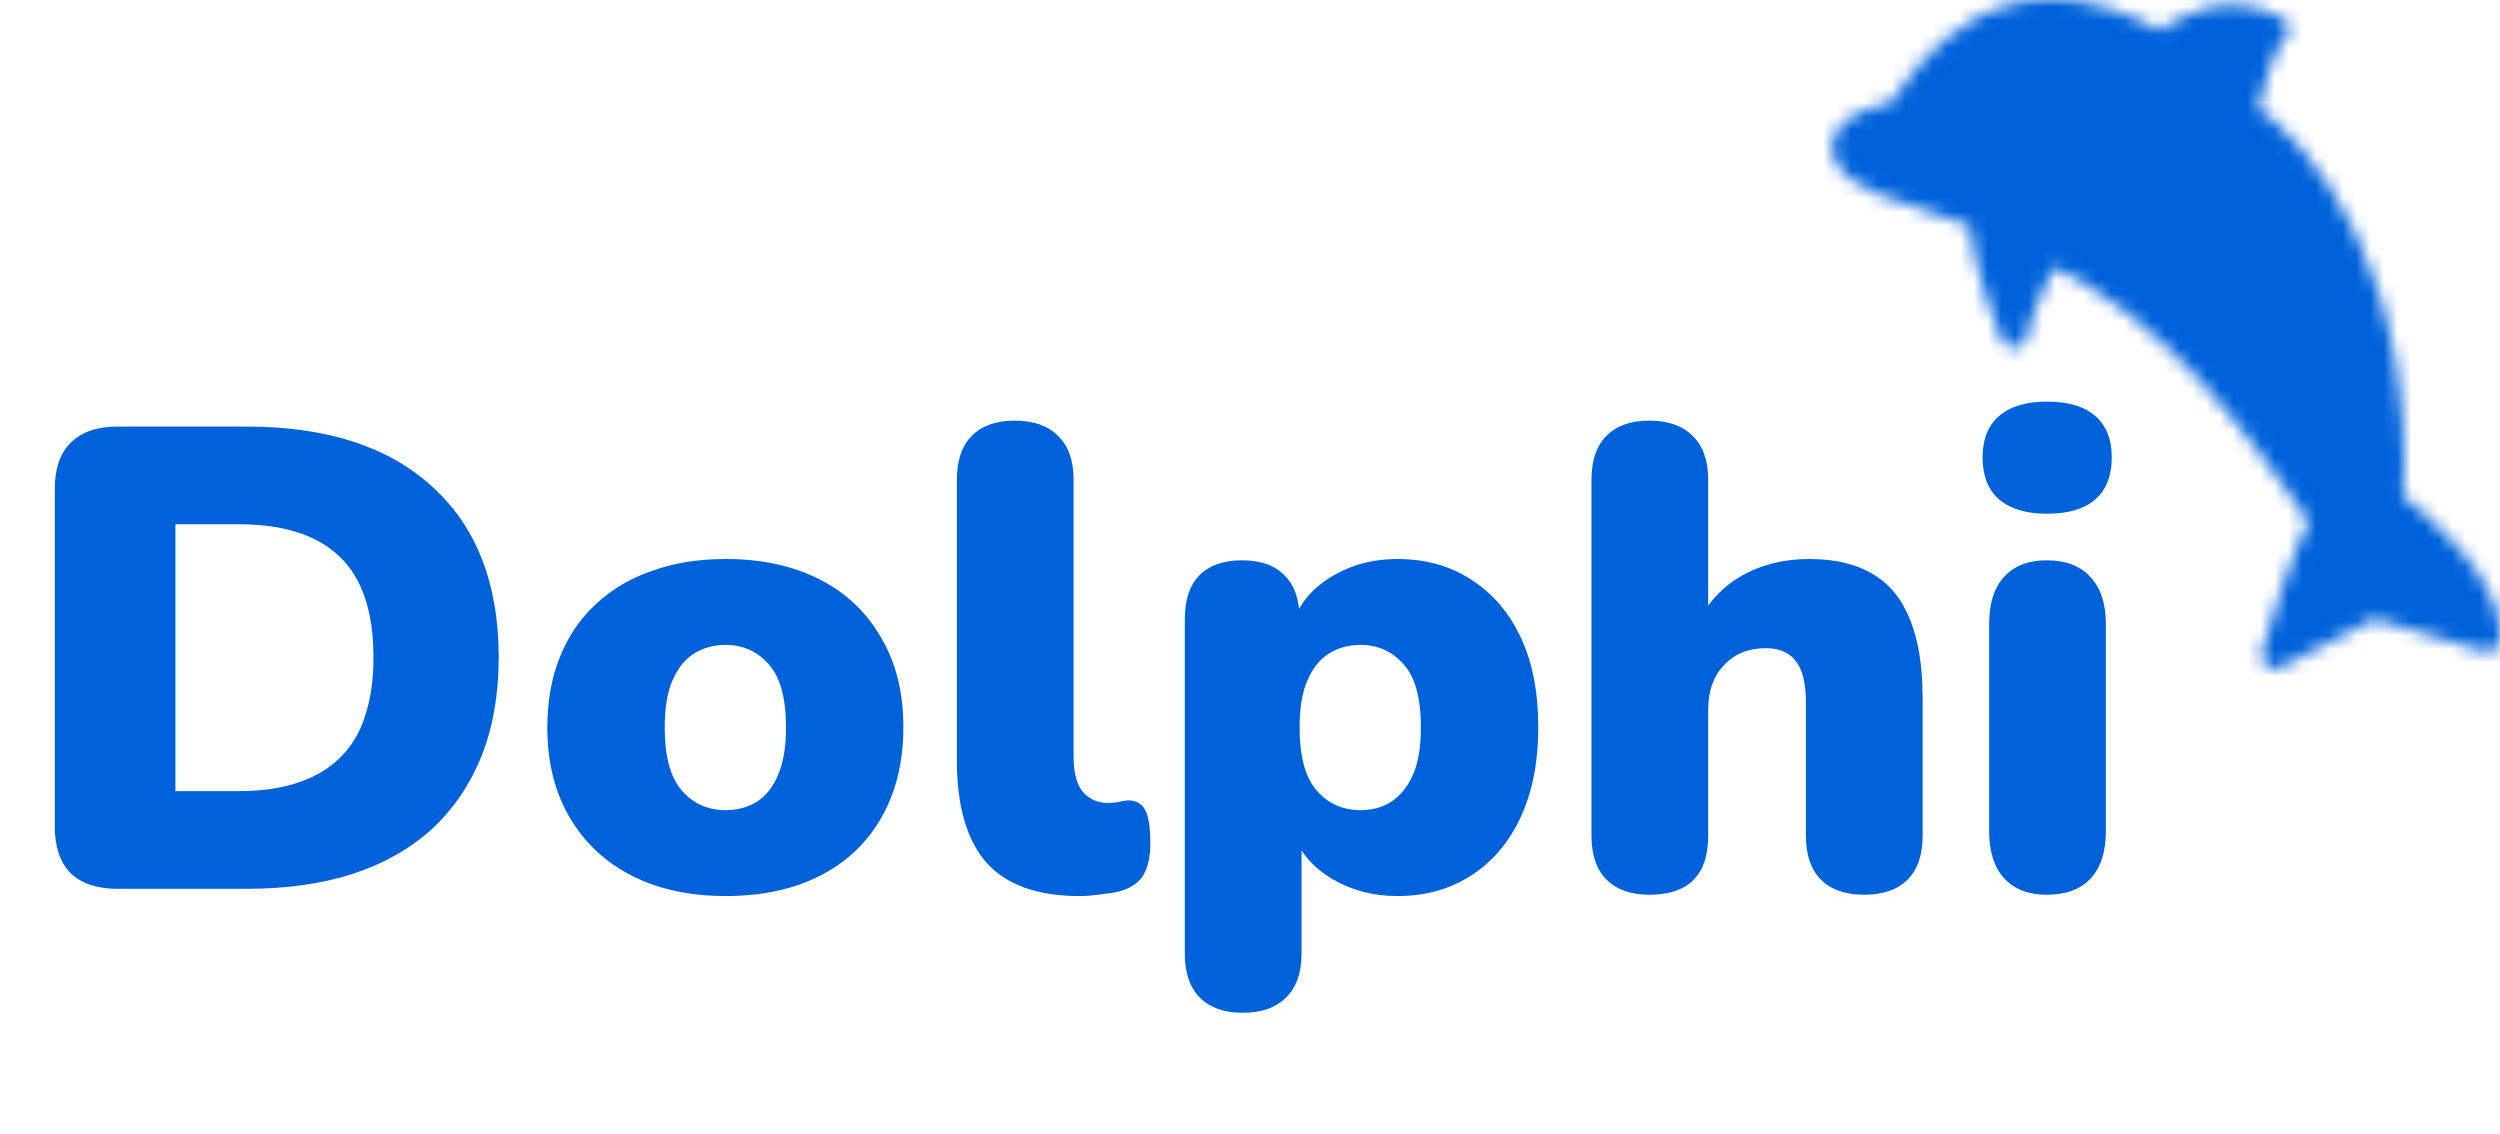 <svg width="183" height="83" viewBox="0 0 183 83" fill="none" xmlns="http://www.w3.org/2000/svg">
<g clip-path="url(#clip0_33_8)">
<path d="M8.617 65.062C7.114 65.062 5.962 64.678 5.162 63.91C4.394 63.111 4.01 61.974 4.01 60.502V35.782C4.01 34.31 4.394 33.191 5.162 32.422C5.962 31.622 7.114 31.223 8.617 31.223H18.026C23.913 31.223 28.457 32.694 31.657 35.639C34.889 38.583 36.505 42.742 36.505 48.118C36.505 50.806 36.09 53.206 35.258 55.319C34.425 57.398 33.225 59.175 31.657 60.647C30.09 62.087 28.154 63.191 25.849 63.959C23.578 64.695 20.97 65.062 18.026 65.062H8.617ZM12.841 57.91H17.45C19.145 57.91 20.602 57.703 21.817 57.286C23.066 56.87 24.09 56.263 24.89 55.462C25.721 54.663 26.329 53.654 26.713 52.438C27.13 51.222 27.337 49.782 27.337 48.118C27.337 44.791 26.521 42.343 24.89 40.775C23.258 39.175 20.777 38.374 17.45 38.374H12.841V57.91ZM53.12 65.591C50.496 65.591 48.208 65.094 46.256 64.103C44.304 63.111 42.784 61.687 41.696 59.831C40.608 57.974 40.064 55.782 40.064 53.255C40.064 51.334 40.368 49.623 40.976 48.118C41.584 46.583 42.464 45.286 43.616 44.23C44.768 43.142 46.144 42.327 47.744 41.782C49.344 41.206 51.136 40.919 53.12 40.919C55.744 40.919 58.032 41.414 59.984 42.407C61.936 43.398 63.44 44.822 64.496 46.678C65.584 48.502 66.128 50.694 66.128 53.255C66.128 55.142 65.824 56.855 65.216 58.391C64.608 59.926 63.728 61.239 62.576 62.327C61.456 63.383 60.08 64.198 58.448 64.775C56.848 65.319 55.072 65.591 53.12 65.591ZM53.12 59.303C53.984 59.303 54.752 59.094 55.424 58.678C56.096 58.23 56.608 57.575 56.96 56.711C57.344 55.815 57.536 54.663 57.536 53.255C57.536 51.111 57.12 49.575 56.288 48.647C55.456 47.687 54.4 47.206 53.12 47.206C52.256 47.206 51.488 47.414 50.816 47.831C50.144 48.246 49.616 48.903 49.232 49.798C48.848 50.663 48.656 51.815 48.656 53.255C48.656 55.367 49.072 56.903 49.904 57.862C50.736 58.822 51.808 59.303 53.12 59.303ZM79.019 65.591C75.947 65.591 73.675 64.775 72.203 63.142C70.763 61.478 70.043 58.983 70.043 55.654V35.111C70.043 33.703 70.411 32.63 71.147 31.895C71.883 31.159 72.923 30.791 74.267 30.791C75.643 30.791 76.699 31.159 77.435 31.895C78.203 32.63 78.587 33.703 78.587 35.111V55.367C78.587 56.55 78.811 57.414 79.259 57.959C79.739 58.502 80.347 58.775 81.083 58.775C81.307 58.775 81.531 58.758 81.755 58.727C82.011 58.663 82.283 58.614 82.571 58.583C83.115 58.583 83.515 58.791 83.771 59.206C84.059 59.623 84.203 60.471 84.203 61.751C84.203 62.87 83.979 63.718 83.531 64.294C83.083 64.838 82.395 65.191 81.467 65.35C81.211 65.382 80.843 65.43 80.363 65.495C79.883 65.558 79.435 65.591 79.019 65.591ZM90.954 74.135C89.61 74.135 88.57 73.766 87.834 73.031C87.098 72.294 86.73 71.222 86.73 69.814V45.286C86.73 43.91 87.082 42.855 87.786 42.118C88.522 41.383 89.562 41.014 90.906 41.014C92.282 41.014 93.322 41.383 94.026 42.118C94.762 42.855 95.13 43.91 95.13 45.286V48.071L94.602 45.718C95.05 44.279 95.978 43.127 97.386 42.263C98.826 41.367 100.458 40.919 102.282 40.919C104.33 40.919 106.122 41.414 107.658 42.407C109.226 43.398 110.442 44.806 111.306 46.63C112.17 48.455 112.602 50.663 112.602 53.255C112.602 55.782 112.17 57.974 111.306 59.831C110.442 61.687 109.226 63.111 107.658 64.103C106.122 65.094 104.33 65.591 102.282 65.591C100.522 65.591 98.938 65.174 97.53 64.343C96.122 63.511 95.178 62.422 94.698 61.078H95.274V69.814C95.274 71.222 94.89 72.294 94.122 73.031C93.386 73.766 92.33 74.135 90.954 74.135ZM99.594 59.303C100.458 59.303 101.21 59.094 101.85 58.678C102.522 58.23 103.05 57.575 103.434 56.711C103.818 55.815 104.01 54.663 104.01 53.255C104.01 51.111 103.594 49.575 102.762 48.647C101.93 47.687 100.874 47.206 99.594 47.206C98.73 47.206 97.962 47.414 97.29 47.831C96.618 48.246 96.09 48.903 95.706 49.798C95.322 50.663 95.13 51.815 95.13 53.255C95.13 55.367 95.546 56.903 96.378 57.862C97.21 58.822 98.282 59.303 99.594 59.303ZM120.72 65.495C119.376 65.495 118.336 65.126 117.6 64.391C116.864 63.654 116.496 62.583 116.496 61.175V35.111C116.496 33.703 116.864 32.63 117.6 31.895C118.336 31.159 119.376 30.791 120.72 30.791C122.096 30.791 123.152 31.159 123.888 31.895C124.656 32.63 125.04 33.703 125.04 35.111V45.575H124.272C125.04 44.071 126.128 42.919 127.536 42.118C128.976 41.319 130.608 40.919 132.432 40.919C134.32 40.919 135.872 41.286 137.088 42.023C138.304 42.727 139.216 43.846 139.824 45.383C140.432 46.886 140.736 48.791 140.736 51.094V61.175C140.736 62.583 140.368 63.654 139.632 64.391C138.896 65.126 137.84 65.495 136.464 65.495C135.088 65.495 134.032 65.126 133.296 64.391C132.56 63.654 132.192 62.583 132.192 61.175V51.431C132.192 49.99 131.936 48.967 131.424 48.358C130.944 47.751 130.224 47.447 129.264 47.447C127.984 47.447 126.96 47.862 126.192 48.694C125.424 49.495 125.04 50.583 125.04 51.959V61.175C125.04 64.055 123.6 65.495 120.72 65.495ZM149.829 65.495C148.485 65.495 147.445 65.094 146.709 64.294C145.973 63.495 145.605 62.343 145.605 60.839V45.67C145.605 44.166 145.973 43.014 146.709 42.215C147.445 41.414 148.485 41.014 149.829 41.014C151.205 41.014 152.261 41.414 152.997 42.215C153.765 43.014 154.149 44.166 154.149 45.67V60.839C154.149 62.343 153.781 63.495 153.045 64.294C152.309 65.094 151.237 65.495 149.829 65.495ZM149.829 37.606C148.325 37.606 147.157 37.255 146.325 36.55C145.525 35.846 145.125 34.822 145.125 33.478C145.125 32.166 145.525 31.159 146.325 30.454C147.157 29.75 148.325 29.398 149.829 29.398C151.397 29.398 152.581 29.75 153.381 30.454C154.181 31.159 154.581 32.166 154.581 33.478C154.581 34.822 154.181 35.846 153.381 36.55C152.581 37.255 151.397 37.606 149.829 37.606Z" fill="#0062DB"/>
<mask id="mask0_33_8" style="mask-type:luminance" maskUnits="userSpaceOnUse" x="134" y="-1" width="50" height="50">
<path d="M158.179 3.395C146.512 -3.27 141.086 5.415 139.073 8.344C132.309 9.851 135.665 12.457 137.879 13.294C139.328 13.796 142.83 14.931 145.044 15.768C145.527 19.787 147.029 23.382 147.432 24.429C147.432 23.424 149.015 19.917 149.82 18.243C159.483 22.261 166.296 32.598 170.121 38.039C168.671 41.053 167.143 45.844 166.538 47.938L173.703 44.226L182.062 46.7C182.062 42.681 177.113 38.476 174.898 36.802C175.865 20.727 168.58 11.066 164.15 8.344C164.634 6.335 165.532 2.996 166.538 2.158C162.673 0.149 159.588 2.349 158.179 3.395Z" fill="white" stroke="white" stroke-width="2" stroke-linecap="round" stroke-linejoin="round"/>
<path d="M148.626 10.819C149.945 10.819 151.014 9.711 151.014 8.344C151.014 6.978 149.945 5.87 148.626 5.87C147.307 5.87 146.238 6.978 146.238 8.344C146.238 9.711 147.307 10.819 148.626 10.819Z" fill="black"/>
</mask>
<g mask="url(#mask0_33_8)">
<path d="M129.52 -5.266H186.839V54.124H129.52V-5.266Z" fill="#0062DB"/>
</g>
</g>
<defs>
<clipPath id="clip0_33_8">
<rect width="183" height="83" fill="white"/>
</clipPath>
</defs>
</svg>
